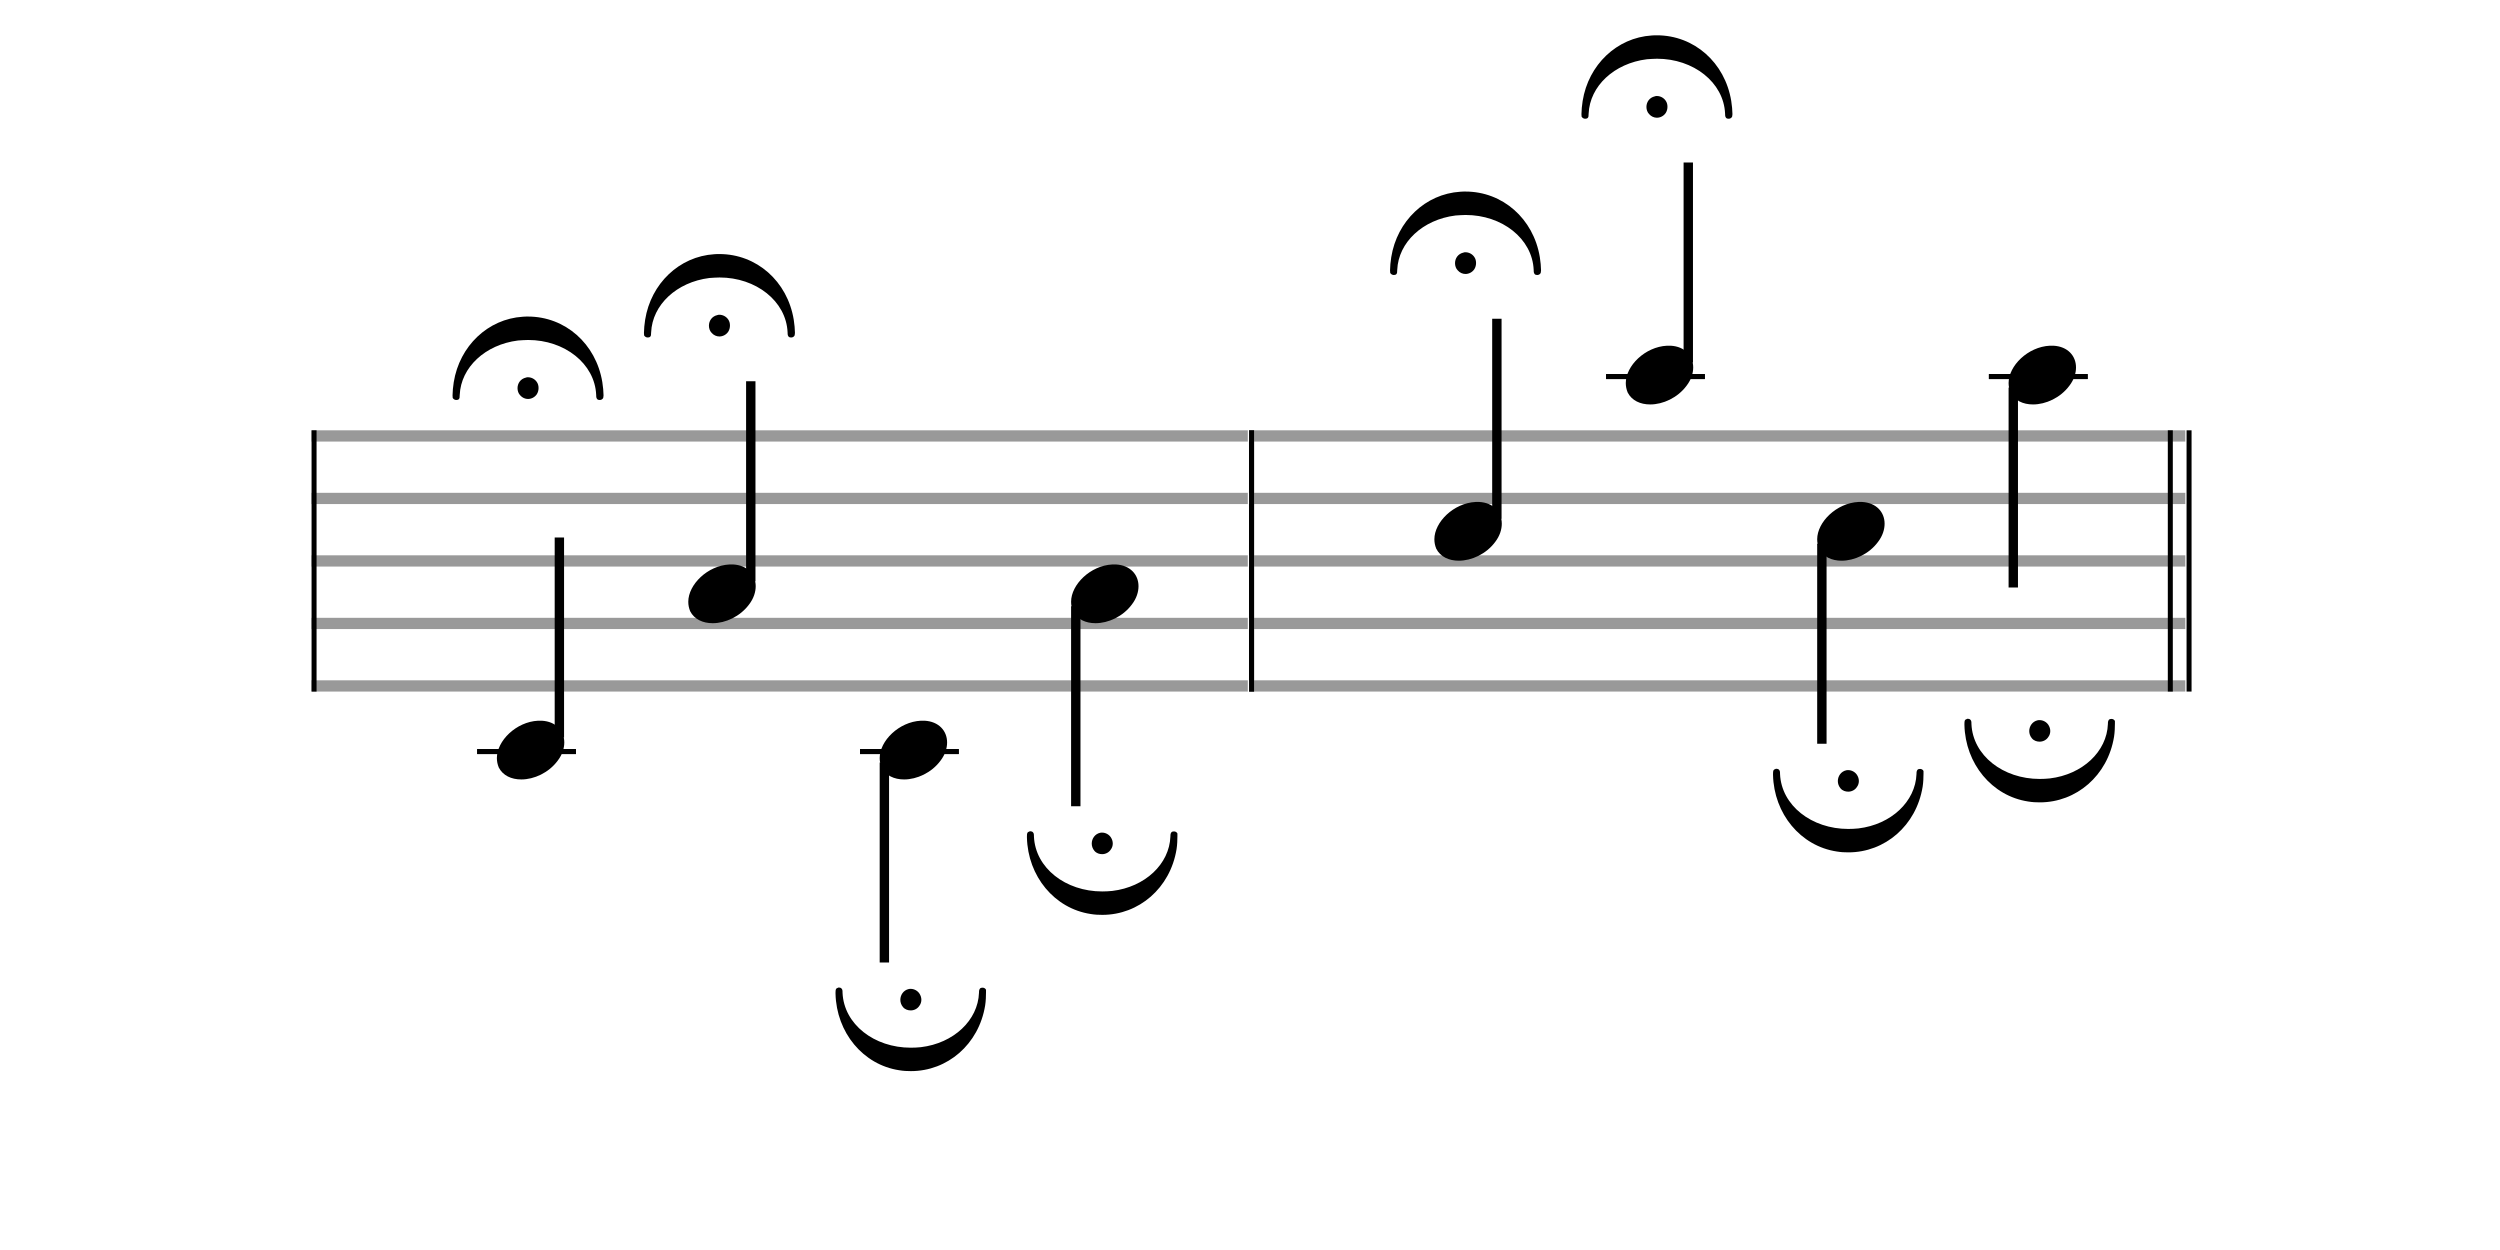 <svg xmlns="http://www.w3.org/2000/svg" width="400" height="200"><rect stroke-width="0.3" fill="#999999" stroke="#999999" stroke-dasharray="none" font-family="Arial" font-size="10pt" font-weight="normal" font-style="normal" x="50" y="69" width="149.5" height="1.5"/><rect stroke-width="0.3" fill="#999999" stroke="#999999" stroke-dasharray="none" font-family="Arial" font-size="10pt" font-weight="normal" font-style="normal" x="50" y="79" width="149.5" height="1.5"/><rect stroke-width="0.3" fill="#999999" stroke="#999999" stroke-dasharray="none" font-family="Arial" font-size="10pt" font-weight="normal" font-style="normal" x="50" y="89" width="149.5" height="1.5"/><rect stroke-width="0.3" fill="#999999" stroke="#999999" stroke-dasharray="none" font-family="Arial" font-size="10pt" font-weight="normal" font-style="normal" x="50" y="99" width="149.5" height="1.5"/><rect stroke-width="0.3" fill="#999999" stroke="#999999" stroke-dasharray="none" font-family="Arial" font-size="10pt" font-weight="normal" font-style="normal" x="50" y="109" width="149.5" height="1.5"/><rect stroke-width="0.3" fill="black" stroke="black" stroke-dasharray="none" font-family="Arial" font-size="10pt" font-weight="normal" font-style="normal" x="50" y="69" width="0.5" height="41.5"/><rect stroke-width="0.3" fill="black" stroke="black" stroke-dasharray="none" font-family="Arial" font-size="10pt" font-weight="normal" font-style="normal" x="200" y="69" width="0.5" height="41.5"/><rect stroke-width="0.3" fill="black" stroke="black" stroke-dasharray="none" font-family="Arial" font-size="10pt" font-weight="normal" font-style="normal" x="76.5" y="120" width="15.5" height="0.5"/><g class="vf-stavenote"><g class="vf-note" pointer-events="bounding-box"><g class="vf-stem" pointer-events="bounding-box"><path stroke-width="1.5" fill="none" stroke="black" stroke-dasharray="none" font-family="Arial" font-size="10pt" font-weight="normal" font-style="normal" x="76.5" y="120" width="15.5" height="0.5" d="M89.5 118L89.5 86"/></g><g class="vf-notehead" pointer-events="bounding-box"><rect stroke-width="0.3" fill="black" stroke="black" stroke-dasharray="none" font-family="Arial" font-size="10pt" font-weight="normal" font-style="normal" x="76.5" y="120" width="15.5" height="0.5"/><path stroke-width="0.3" fill="black" stroke="none" stroke-dasharray="none" font-family="Arial" font-size="10pt" font-weight="normal" font-style="normal" x="76.5" y="120" width="15.5" height="0.5" d="M79.5 120M86.102 115.313C86.203 115.313,86.354 115.313,86.38 115.313C86.38 115.313,86.405 115.313,86.405 115.313C86.405 115.313,86.556 115.313,86.682 115.313C88.95 115.439,90.286 116.926,90.286 118.79C90.286 119.698,89.983 120.731,89.227 121.714C87.791 123.654,85.447 124.712,83.406 124.712C81.818 124.712,80.458 124.082,79.802 122.797C79.601 122.293,79.5 121.814,79.5 121.285C79.5 118.538,82.574 115.489,86.102 115.313"/></g></g><g class="vf-modifiers"><path stroke-width="0.3" fill="black" stroke="none" stroke-dasharray="none" font-family="Arial" font-size="10pt" font-weight="normal" font-style="normal" x="76.5" y="120" width="15.5" height="0.5" d="M84.5 64M83.652 50.676C83.925 50.648,84.226 50.648,84.473 50.648C90.41 50.648,95.362 54.971,96.374 61.155C96.484 61.839,96.566 62.714,96.566 63.261C96.566 63.453,96.511 63.59,96.511 63.672C96.402 63.891,96.183 64,95.964 64C95.8 64,95.663 63.973,95.553 63.863C95.444 63.699,95.389 63.644,95.389 63.179C95.17 58.172,90.328 54.397,84.5 54.397C83.953 54.397,83.433 54.451,82.886 54.479C77.633 55.135,73.748 58.774,73.556 63.179C73.556 63.644,73.529 63.699,73.419 63.863C73.31 63.973,73.146 64,73.009 64C72.79 64,72.571 63.891,72.434 63.672C72.434 63.59,72.407 63.453,72.407 63.261C72.407 62.714,72.489 61.839,72.598 61.155C73.529 55.354,78.07 51.031,83.652 50.676M84.144 60.416C84.254 60.361,84.363 60.361,84.473 60.361C85.02 60.361,85.567 60.635,85.895 61.127C86.087 61.401,86.169 61.729,86.169 62.085C86.169 62.413,86.087 62.769,85.895 63.07C85.567 63.562,85.02 63.836,84.473 63.836C84.035 63.836,83.57 63.644,83.241 63.261C82.94 62.96,82.804 62.523,82.804 62.112C82.804 61.319,83.296 60.607,84.144 60.416"/></g></g><g class="vf-stavenote"><g class="vf-note" pointer-events="bounding-box"><g class="vf-stem" pointer-events="bounding-box"><path stroke-width="1.5" fill="none" stroke="black" stroke-dasharray="none" font-family="Arial" font-size="10pt" font-weight="normal" font-style="normal" x="76.5" y="120" width="15.5" height="0.5" d="M120.125 93L120.125 61"/></g><g class="vf-notehead" pointer-events="bounding-box"><path stroke-width="0.3" fill="black" stroke="none" stroke-dasharray="none" font-family="Arial" font-size="10pt" font-weight="normal" font-style="normal" x="76.5" y="120" width="15.5" height="0.5" d="M110.125 95M116.727 90.313C116.828 90.313,116.979 90.313,117.005 90.313C117.005 90.313,117.03 90.313,117.03 90.313C117.03 90.313,117.181 90.313,117.307 90.313C119.575 90.439,120.911 91.926,120.911 93.79C120.911 94.698,120.608 95.731,119.852 96.714C118.416 98.654,116.072 99.712,114.031 99.712C112.443 99.712,111.083 99.082,110.427 97.797C110.226 97.293,110.125 96.814,110.125 96.285C110.125 93.538,113.199 90.489,116.727 90.313"/></g></g><g class="vf-modifiers"><path stroke-width="0.3" fill="black" stroke="none" stroke-dasharray="none" font-family="Arial" font-size="10pt" font-weight="normal" font-style="normal" x="76.5" y="120" width="15.5" height="0.5" d="M115.125 54M114.277 40.676C114.55 40.648,114.851 40.648,115.098 40.648C121.035 40.648,125.987 44.971,126.999 51.155C127.109 51.839,127.191 52.714,127.191 53.261C127.191 53.453,127.136 53.59,127.136 53.672C127.027 53.891,126.808 54,126.589 54C126.425 54,126.288 53.973,126.178 53.863C126.069 53.699,126.014 53.644,126.014 53.179C125.795 48.172,120.953 44.397,115.125 44.397C114.578 44.397,114.058 44.451,113.511 44.479C108.258 45.135,104.373 48.774,104.181 53.179C104.181 53.644,104.154 53.699,104.044 53.863C103.935 53.973,103.771 54,103.634 54C103.415 54,103.196 53.891,103.059 53.672C103.059 53.59,103.032 53.453,103.032 53.261C103.032 52.714,103.114 51.839,103.223 51.155C104.154 45.354,108.695 41.031,114.277 40.676M114.769 50.416C114.879 50.361,114.988 50.361,115.098 50.361C115.645 50.361,116.192 50.635,116.52 51.127C116.712 51.401,116.794 51.729,116.794 52.085C116.794 52.413,116.712 52.769,116.52 53.07C116.192 53.562,115.645 53.836,115.098 53.836C114.66 53.836,114.195 53.644,113.866 53.261C113.565 52.96,113.429 52.523,113.429 52.112C113.429 51.319,113.921 50.607,114.769 50.416"/></g></g><rect stroke-width="0.3" fill="black" stroke="black" stroke-dasharray="none" font-family="Arial" font-size="10pt" font-weight="normal" font-style="normal" x="137.75" y="120" width="15.5" height="0.5"/><g class="vf-stavenote"><g class="vf-note" pointer-events="bounding-box"><g class="vf-stem" pointer-events="bounding-box"><path stroke-width="1.5" fill="none" stroke="black" stroke-dasharray="none" font-family="Arial" font-size="10pt" font-weight="normal" font-style="normal" x="137.75" y="120" width="15.5" height="0.5" d="M141.5 122L141.5 154"/></g><g class="vf-notehead" pointer-events="bounding-box"><rect stroke-width="0.3" fill="black" stroke="black" stroke-dasharray="none" font-family="Arial" font-size="10pt" font-weight="normal" font-style="normal" x="137.75" y="120" width="15.5" height="0.5"/><path stroke-width="0.3" fill="black" stroke="none" stroke-dasharray="none" font-family="Arial" font-size="10pt" font-weight="normal" font-style="normal" x="137.75" y="120" width="15.5" height="0.5" d="M140.75 120M147.352 115.313C147.453 115.313,147.604 115.313,147.63 115.313C147.63 115.313,147.655 115.313,147.655 115.313C147.655 115.313,147.806 115.313,147.932 115.313C150.2 115.439,151.536 116.926,151.536 118.79C151.536 119.698,151.233 120.731,150.477 121.714C149.041 123.654,146.697 124.712,144.656 124.712C143.068 124.712,141.708 124.082,141.052 122.797C140.851 122.293,140.75 121.814,140.75 121.285C140.75 118.538,143.824 115.489,147.352 115.313"/></g></g><g class="vf-modifiers"><path stroke-width="0.3" fill="black" stroke="none" stroke-dasharray="none" font-family="Arial" font-size="10pt" font-weight="normal" font-style="normal" x="137.75" y="120" width="15.5" height="0.5" d="M145.75 158M134.04 158.055C134.067 158.027,134.149 158,134.231 158C134.368 158,134.56 158.055,134.642 158.164C134.779 158.328,134.806 158.41,134.806 158.848C135.025 163.882,139.868 167.631,145.723 167.631C146.27 167.631,146.79 167.603,147.337 167.549C152.59 166.919,156.475 163.253,156.639 158.848C156.639 158.41,156.694 158.328,156.803 158.164C156.913 158.055,157.05 158.027,157.214 158.027C157.433 158.027,157.652 158.137,157.761 158.356C157.761 158.438,157.761 158.602,157.761 158.793C157.761 159.313,157.734 160.189,157.624 160.873C156.612 167.111,151.578 171.379,145.75 171.379C145.121 171.379,144.546 171.352,143.89 171.242C138.089 170.367,133.821 165.196,133.684 158.985C133.684 158.93,133.684 158.848,133.684 158.821C133.684 158.301,133.739 158.137,134.04 158.055M145.394 158.246C145.504 158.219,145.613 158.219,145.723 158.219C146.27 158.219,146.817 158.52,147.118 158.985C147.31 159.286,147.419 159.614,147.419 159.97C147.419 160.298,147.31 160.654,147.118 160.9C146.817 161.393,146.27 161.666,145.723 161.666C145.285 161.666,144.82 161.529,144.491 161.146C144.19 160.791,144.054 160.38,144.054 159.97C144.054 159.204,144.546 158.438,145.394 158.246"/></g></g><g class="vf-stavenote"><g class="vf-note" pointer-events="bounding-box"><g class="vf-stem" pointer-events="bounding-box"><path stroke-width="1.5" fill="none" stroke="black" stroke-dasharray="none" font-family="Arial" font-size="10pt" font-weight="normal" font-style="normal" x="137.75" y="120" width="15.5" height="0.5" d="M172.125 97L172.125 129"/></g><g class="vf-notehead" pointer-events="bounding-box"><path stroke-width="0.3" fill="black" stroke="none" stroke-dasharray="none" font-family="Arial" font-size="10pt" font-weight="normal" font-style="normal" x="137.75" y="120" width="15.5" height="0.5" d="M171.375 95M177.977 90.313C178.078 90.313,178.229 90.313,178.255 90.313C178.255 90.313,178.28 90.313,178.28 90.313C178.28 90.313,178.431 90.313,178.557 90.313C180.825 90.439,182.161 91.926,182.161 93.79C182.161 94.698,181.858 95.731,181.102 96.714C179.666 98.654,177.322 99.712,175.281 99.712C173.693 99.712,172.333 99.082,171.677 97.797C171.476 97.293,171.375 96.814,171.375 96.285C171.375 93.538,174.449 90.489,177.977 90.313"/></g></g><g class="vf-modifiers"><path stroke-width="0.3" fill="black" stroke="none" stroke-dasharray="none" font-family="Arial" font-size="10pt" font-weight="normal" font-style="normal" x="137.75" y="120" width="15.5" height="0.5" d="M176.375 133M164.665 133.055C164.692 133.027,164.774 133,164.856 133C164.993 133,165.185 133.055,165.267 133.164C165.404 133.328,165.431 133.41,165.431 133.848C165.65 138.882,170.493 142.631,176.348 142.631C176.895 142.631,177.415 142.603,177.962 142.549C183.215 141.919,187.1 138.253,187.264 133.848C187.264 133.41,187.319 133.328,187.428 133.164C187.538 133.055,187.675 133.027,187.839 133.027C188.058 133.027,188.277 133.137,188.386 133.356C188.386 133.438,188.386 133.602,188.386 133.793C188.386 134.313,188.359 135.189,188.249 135.873C187.237 142.111,182.203 146.379,176.375 146.379C175.746 146.379,175.171 146.352,174.515 146.242C168.714 145.367,164.446 140.196,164.309 133.985C164.309 133.93,164.309 133.848,164.309 133.821C164.309 133.301,164.364 133.137,164.665 133.055M176.019 133.246C176.129 133.219,176.238 133.219,176.348 133.219C176.895 133.219,177.442 133.52,177.743 133.985C177.935 134.286,178.044 134.614,178.044 134.97C178.044 135.298,177.935 135.654,177.743 135.9C177.442 136.393,176.895 136.666,176.348 136.666C175.91 136.666,175.445 136.529,175.116 136.146C174.815 135.791,174.679 135.38,174.679 134.97C174.679 134.204,175.171 133.438,176.019 133.246"/></g></g><rect stroke-width="0.3" fill="#999999" stroke="#999999" stroke-dasharray="none" font-family="Arial" font-size="10pt" font-weight="normal" font-style="normal" x="200" y="69" width="149.5" height="1.5"/><rect stroke-width="0.3" fill="#999999" stroke="#999999" stroke-dasharray="none" font-family="Arial" font-size="10pt" font-weight="normal" font-style="normal" x="200" y="79" width="149.5" height="1.5"/><rect stroke-width="0.3" fill="#999999" stroke="#999999" stroke-dasharray="none" font-family="Arial" font-size="10pt" font-weight="normal" font-style="normal" x="200" y="89" width="149.5" height="1.5"/><rect stroke-width="0.3" fill="#999999" stroke="#999999" stroke-dasharray="none" font-family="Arial" font-size="10pt" font-weight="normal" font-style="normal" x="200" y="99" width="149.5" height="1.5"/><rect stroke-width="0.3" fill="#999999" stroke="#999999" stroke-dasharray="none" font-family="Arial" font-size="10pt" font-weight="normal" font-style="normal" x="200" y="109" width="149.5" height="1.5"/><rect stroke-width="0.3" fill="black" stroke="black" stroke-dasharray="none" font-family="Arial" font-size="10pt" font-weight="normal" font-style="normal" x="200" y="69" width="0.5" height="41.5"/><rect stroke-width="0.3" fill="black" stroke="black" stroke-dasharray="none" font-family="Arial" font-size="10pt" font-weight="normal" font-style="normal" x="347" y="69" width="0.5" height="41.5"/><rect stroke-width="0.3" fill="black" stroke="black" stroke-dasharray="none" font-family="Arial" font-size="10pt" font-weight="normal" font-style="normal" x="350" y="69" width="0.5" height="41.5"/><g class="vf-stavenote"><g class="vf-note" pointer-events="bounding-box"><g class="vf-stem" pointer-events="bounding-box"><path stroke-width="1.5" fill="none" stroke="black" stroke-dasharray="none" font-family="Arial" font-size="10pt" font-weight="normal" font-style="normal" x="350" y="69" width="0.5" height="41.5" d="M239.5 83L239.5 51"/></g><g class="vf-notehead" pointer-events="bounding-box"><path stroke-width="0.3" fill="black" stroke="none" stroke-dasharray="none" font-family="Arial" font-size="10pt" font-weight="normal" font-style="normal" x="350" y="69" width="0.5" height="41.5" d="M229.5 85M236.102 80.313C236.203 80.313,236.354 80.313,236.38 80.313C236.38 80.313,236.405 80.313,236.405 80.313C236.405 80.313,236.556 80.313,236.682 80.313C238.95 80.439,240.286 81.926,240.286 83.79C240.286 84.698,239.983 85.731,239.227 86.714C237.791 88.654,235.447 89.712,233.406 89.712C231.818 89.712,230.458 89.082,229.802 87.797C229.601 87.293,229.5 86.814,229.5 86.285C229.5 83.538,232.574 80.489,236.102 80.313"/></g></g><g class="vf-modifiers"><path stroke-width="0.3" fill="black" stroke="none" stroke-dasharray="none" font-family="Arial" font-size="10pt" font-weight="normal" font-style="normal" x="350" y="69" width="0.5" height="41.5" d="M234.5 44M233.652 30.676C233.925 30.648,234.226 30.648,234.473 30.648C240.41 30.648,245.362 34.971,246.374 41.155C246.484 41.839,246.566 42.714,246.566 43.261C246.566 43.453,246.511 43.59,246.511 43.672C246.402 43.891,246.183 44,245.964 44C245.8 44,245.663 43.973,245.553 43.863C245.444 43.699,245.389 43.644,245.389 43.179C245.17 38.172,240.328 34.397,234.5 34.397C233.953 34.397,233.433 34.451,232.886 34.479C227.633 35.135,223.748 38.774,223.556 43.179C223.556 43.644,223.529 43.699,223.419 43.863C223.31 43.973,223.146 44,223.009 44C222.79 44,222.571 43.891,222.434 43.672C222.434 43.59,222.407 43.453,222.407 43.261C222.407 42.714,222.489 41.839,222.598 41.155C223.529 35.354,228.07 31.031,233.652 30.676M234.144 40.416C234.254 40.361,234.363 40.361,234.473 40.361C235.02 40.361,235.567 40.635,235.895 41.127C236.087 41.401,236.169 41.729,236.169 42.085C236.169 42.413,236.087 42.769,235.895 43.07C235.567 43.562,235.02 43.836,234.473 43.836C234.035 43.836,233.57 43.644,233.241 43.261C232.94 42.96,232.804 42.523,232.804 42.112C232.804 41.319,233.296 40.607,234.144 40.416"/></g></g><rect stroke-width="0.3" fill="black" stroke="black" stroke-dasharray="none" font-family="Arial" font-size="10pt" font-weight="normal" font-style="normal" x="257.125" y="60" width="15.5" height="0.5"/><g class="vf-stavenote"><g class="vf-note" pointer-events="bounding-box"><g class="vf-stem" pointer-events="bounding-box"><path stroke-width="1.5" fill="none" stroke="black" stroke-dasharray="none" font-family="Arial" font-size="10pt" font-weight="normal" font-style="normal" x="257.125" y="60" width="15.5" height="0.5" d="M270.125 58L270.125 26"/></g><g class="vf-notehead" pointer-events="bounding-box"><rect stroke-width="0.3" fill="black" stroke="black" stroke-dasharray="none" font-family="Arial" font-size="10pt" font-weight="normal" font-style="normal" x="257.125" y="60" width="15.5" height="0.5"/><path stroke-width="0.3" fill="black" stroke="none" stroke-dasharray="none" font-family="Arial" font-size="10pt" font-weight="normal" font-style="normal" x="257.125" y="60" width="15.5" height="0.5" d="M260.125 60M266.727 55.313C266.828 55.313,266.979 55.313,267.005 55.313C267.005 55.313,267.03 55.313,267.03 55.313C267.03 55.313,267.181 55.313,267.307 55.313C269.575 55.439,270.911 56.926,270.911 58.79C270.911 59.698,270.608 60.731,269.852 61.714C268.416 63.654,266.072 64.712,264.031 64.712C262.443 64.712,261.083 64.082,260.427 62.797C260.226 62.293,260.125 61.814,260.125 61.285C260.125 58.538,263.199 55.489,266.727 55.313"/></g></g><g class="vf-modifiers"><path stroke-width="0.3" fill="black" stroke="none" stroke-dasharray="none" font-family="Arial" font-size="10pt" font-weight="normal" font-style="normal" x="257.125" y="60" width="15.5" height="0.5" d="M265.125 19M264.277 5.676C264.55 5.648,264.851 5.648,265.098 5.648C271.035 5.648,275.987 9.971,276.999 16.155C277.109 16.839,277.191 17.714,277.191 18.261C277.191 18.453,277.136 18.59,277.136 18.672C277.027 18.891,276.808 19,276.589 19C276.425 19,276.288 18.973,276.178 18.863C276.069 18.699,276.014 18.644,276.014 18.179C275.795 13.172,270.953 9.397,265.125 9.397C264.578 9.397,264.058 9.451,263.511 9.479C258.258 10.135,254.373 13.774,254.181 18.179C254.181 18.644,254.154 18.699,254.044 18.863C253.935 18.973,253.771 19,253.634 19C253.415 19,253.196 18.891,253.059 18.672C253.059 18.59,253.032 18.453,253.032 18.261C253.032 17.714,253.114 16.839,253.223 16.155C254.154 10.354,258.695 6.031,264.277 5.676M264.769 15.416C264.879 15.361,264.988 15.361,265.098 15.361C265.645 15.361,266.192 15.635,266.52 16.127C266.712 16.401,266.794 16.729,266.794 17.085C266.794 17.413,266.712 17.769,266.52 18.07C266.192 18.562,265.645 18.836,265.098 18.836C264.66 18.836,264.195 18.644,263.866 18.261C263.565 17.96,263.429 17.523,263.429 17.112C263.429 16.319,263.921 15.607,264.769 15.416"/></g></g><g class="vf-stavenote"><g class="vf-note" pointer-events="bounding-box"><g class="vf-stem" pointer-events="bounding-box"><path stroke-width="1.5" fill="none" stroke="black" stroke-dasharray="none" font-family="Arial" font-size="10pt" font-weight="normal" font-style="normal" x="257.125" y="60" width="15.5" height="0.5" d="M291.5 87L291.5 119"/></g><g class="vf-notehead" pointer-events="bounding-box"><path stroke-width="0.3" fill="black" stroke="none" stroke-dasharray="none" font-family="Arial" font-size="10pt" font-weight="normal" font-style="normal" x="257.125" y="60" width="15.5" height="0.5" d="M290.75 85M297.352 80.313C297.453 80.313,297.604 80.313,297.63 80.313C297.63 80.313,297.655 80.313,297.655 80.313C297.655 80.313,297.806 80.313,297.932 80.313C300.2 80.439,301.536 81.926,301.536 83.79C301.536 84.698,301.233 85.731,300.477 86.714C299.041 88.654,296.697 89.712,294.656 89.712C293.068 89.712,291.708 89.082,291.052 87.797C290.851 87.293,290.75 86.814,290.75 86.285C290.75 83.538,293.824 80.489,297.352 80.313"/></g></g><g class="vf-modifiers"><path stroke-width="0.3" fill="black" stroke="none" stroke-dasharray="none" font-family="Arial" font-size="10pt" font-weight="normal" font-style="normal" x="257.125" y="60" width="15.5" height="0.5" d="M295.75 123M284.04 123.055C284.067 123.027,284.149 123,284.231 123C284.368 123,284.56 123.055,284.642 123.164C284.779 123.328,284.806 123.41,284.806 123.848C285.025 128.882,289.868 132.631,295.723 132.631C296.27 132.631,296.79 132.603,297.337 132.549C302.59 131.919,306.475 128.253,306.639 123.848C306.639 123.41,306.694 123.328,306.803 123.164C306.913 123.055,307.05 123.027,307.214 123.027C307.433 123.027,307.652 123.137,307.761 123.356C307.761 123.438,307.761 123.602,307.761 123.793C307.761 124.313,307.734 125.189,307.624 125.873C306.612 132.111,301.578 136.379,295.75 136.379C295.121 136.379,294.546 136.352,293.89 136.242C288.089 135.367,283.821 130.196,283.684 123.985C283.684 123.93,283.684 123.848,283.684 123.821C283.684 123.301,283.739 123.137,284.04 123.055M295.394 123.246C295.504 123.219,295.613 123.219,295.723 123.219C296.27 123.219,296.817 123.52,297.118 123.985C297.31 124.286,297.419 124.614,297.419 124.97C297.419 125.298,297.31 125.654,297.118 125.9C296.817 126.393,296.27 126.666,295.723 126.666C295.285 126.666,294.82 126.529,294.491 126.146C294.19 125.791,294.054 125.38,294.054 124.97C294.054 124.204,294.546 123.438,295.394 123.246"/></g></g><rect stroke-width="0.3" fill="black" stroke="black" stroke-dasharray="none" font-family="Arial" font-size="10pt" font-weight="normal" font-style="normal" x="318.375" y="60" width="15.5" height="0.5"/><g class="vf-stavenote"><g class="vf-note" pointer-events="bounding-box"><g class="vf-stem" pointer-events="bounding-box"><path stroke-width="1.5" fill="none" stroke="black" stroke-dasharray="none" font-family="Arial" font-size="10pt" font-weight="normal" font-style="normal" x="318.375" y="60" width="15.5" height="0.5" d="M322.125 62L322.125 94"/></g><g class="vf-notehead" pointer-events="bounding-box"><rect stroke-width="0.3" fill="black" stroke="black" stroke-dasharray="none" font-family="Arial" font-size="10pt" font-weight="normal" font-style="normal" x="318.375" y="60" width="15.5" height="0.5"/><path stroke-width="0.3" fill="black" stroke="none" stroke-dasharray="none" font-family="Arial" font-size="10pt" font-weight="normal" font-style="normal" x="318.375" y="60" width="15.5" height="0.5" d="M321.375 60M327.977 55.313C328.078 55.313,328.229 55.313,328.255 55.313C328.255 55.313,328.28 55.313,328.28 55.313C328.28 55.313,328.431 55.313,328.557 55.313C330.825 55.439,332.161 56.926,332.161 58.79C332.161 59.698,331.858 60.731,331.102 61.714C329.666 63.654,327.322 64.712,325.281 64.712C323.693 64.712,322.333 64.082,321.677 62.797C321.476 62.293,321.375 61.814,321.375 61.285C321.375 58.538,324.449 55.489,327.977 55.313"/></g></g><g class="vf-modifiers"><path stroke-width="0.3" fill="black" stroke="none" stroke-dasharray="none" font-family="Arial" font-size="10pt" font-weight="normal" font-style="normal" x="318.375" y="60" width="15.5" height="0.5" d="M326.375 115M314.665 115.055C314.692 115.027,314.774 115,314.856 115C314.993 115,315.185 115.055,315.267 115.164C315.404 115.328,315.431 115.41,315.431 115.848C315.65 120.882,320.493 124.631,326.348 124.631C326.895 124.631,327.415 124.603,327.962 124.549C333.215 123.919,337.1 120.253,337.264 115.848C337.264 115.41,337.319 115.328,337.428 115.164C337.538 115.055,337.675 115.027,337.839 115.027C338.058 115.027,338.277 115.137,338.386 115.356C338.386 115.438,338.386 115.602,338.386 115.793C338.386 116.313,338.359 117.189,338.249 117.873C337.237 124.111,332.203 128.379,326.375 128.379C325.746 128.379,325.171 128.352,324.515 128.242C318.714 127.367,314.446 122.196,314.309 115.985C314.309 115.93,314.309 115.848,314.309 115.821C314.309 115.301,314.364 115.137,314.665 115.055M326.019 115.246C326.129 115.219,326.238 115.219,326.348 115.219C326.895 115.219,327.442 115.52,327.743 115.985C327.935 116.286,328.044 116.614,328.044 116.97C328.044 117.298,327.935 117.654,327.743 117.9C327.442 118.393,326.895 118.666,326.348 118.666C325.91 118.666,325.445 118.529,325.116 118.146C324.815 117.791,324.679 117.38,324.679 116.97C324.679 116.204,325.171 115.438,326.019 115.246"/></g></g></svg>